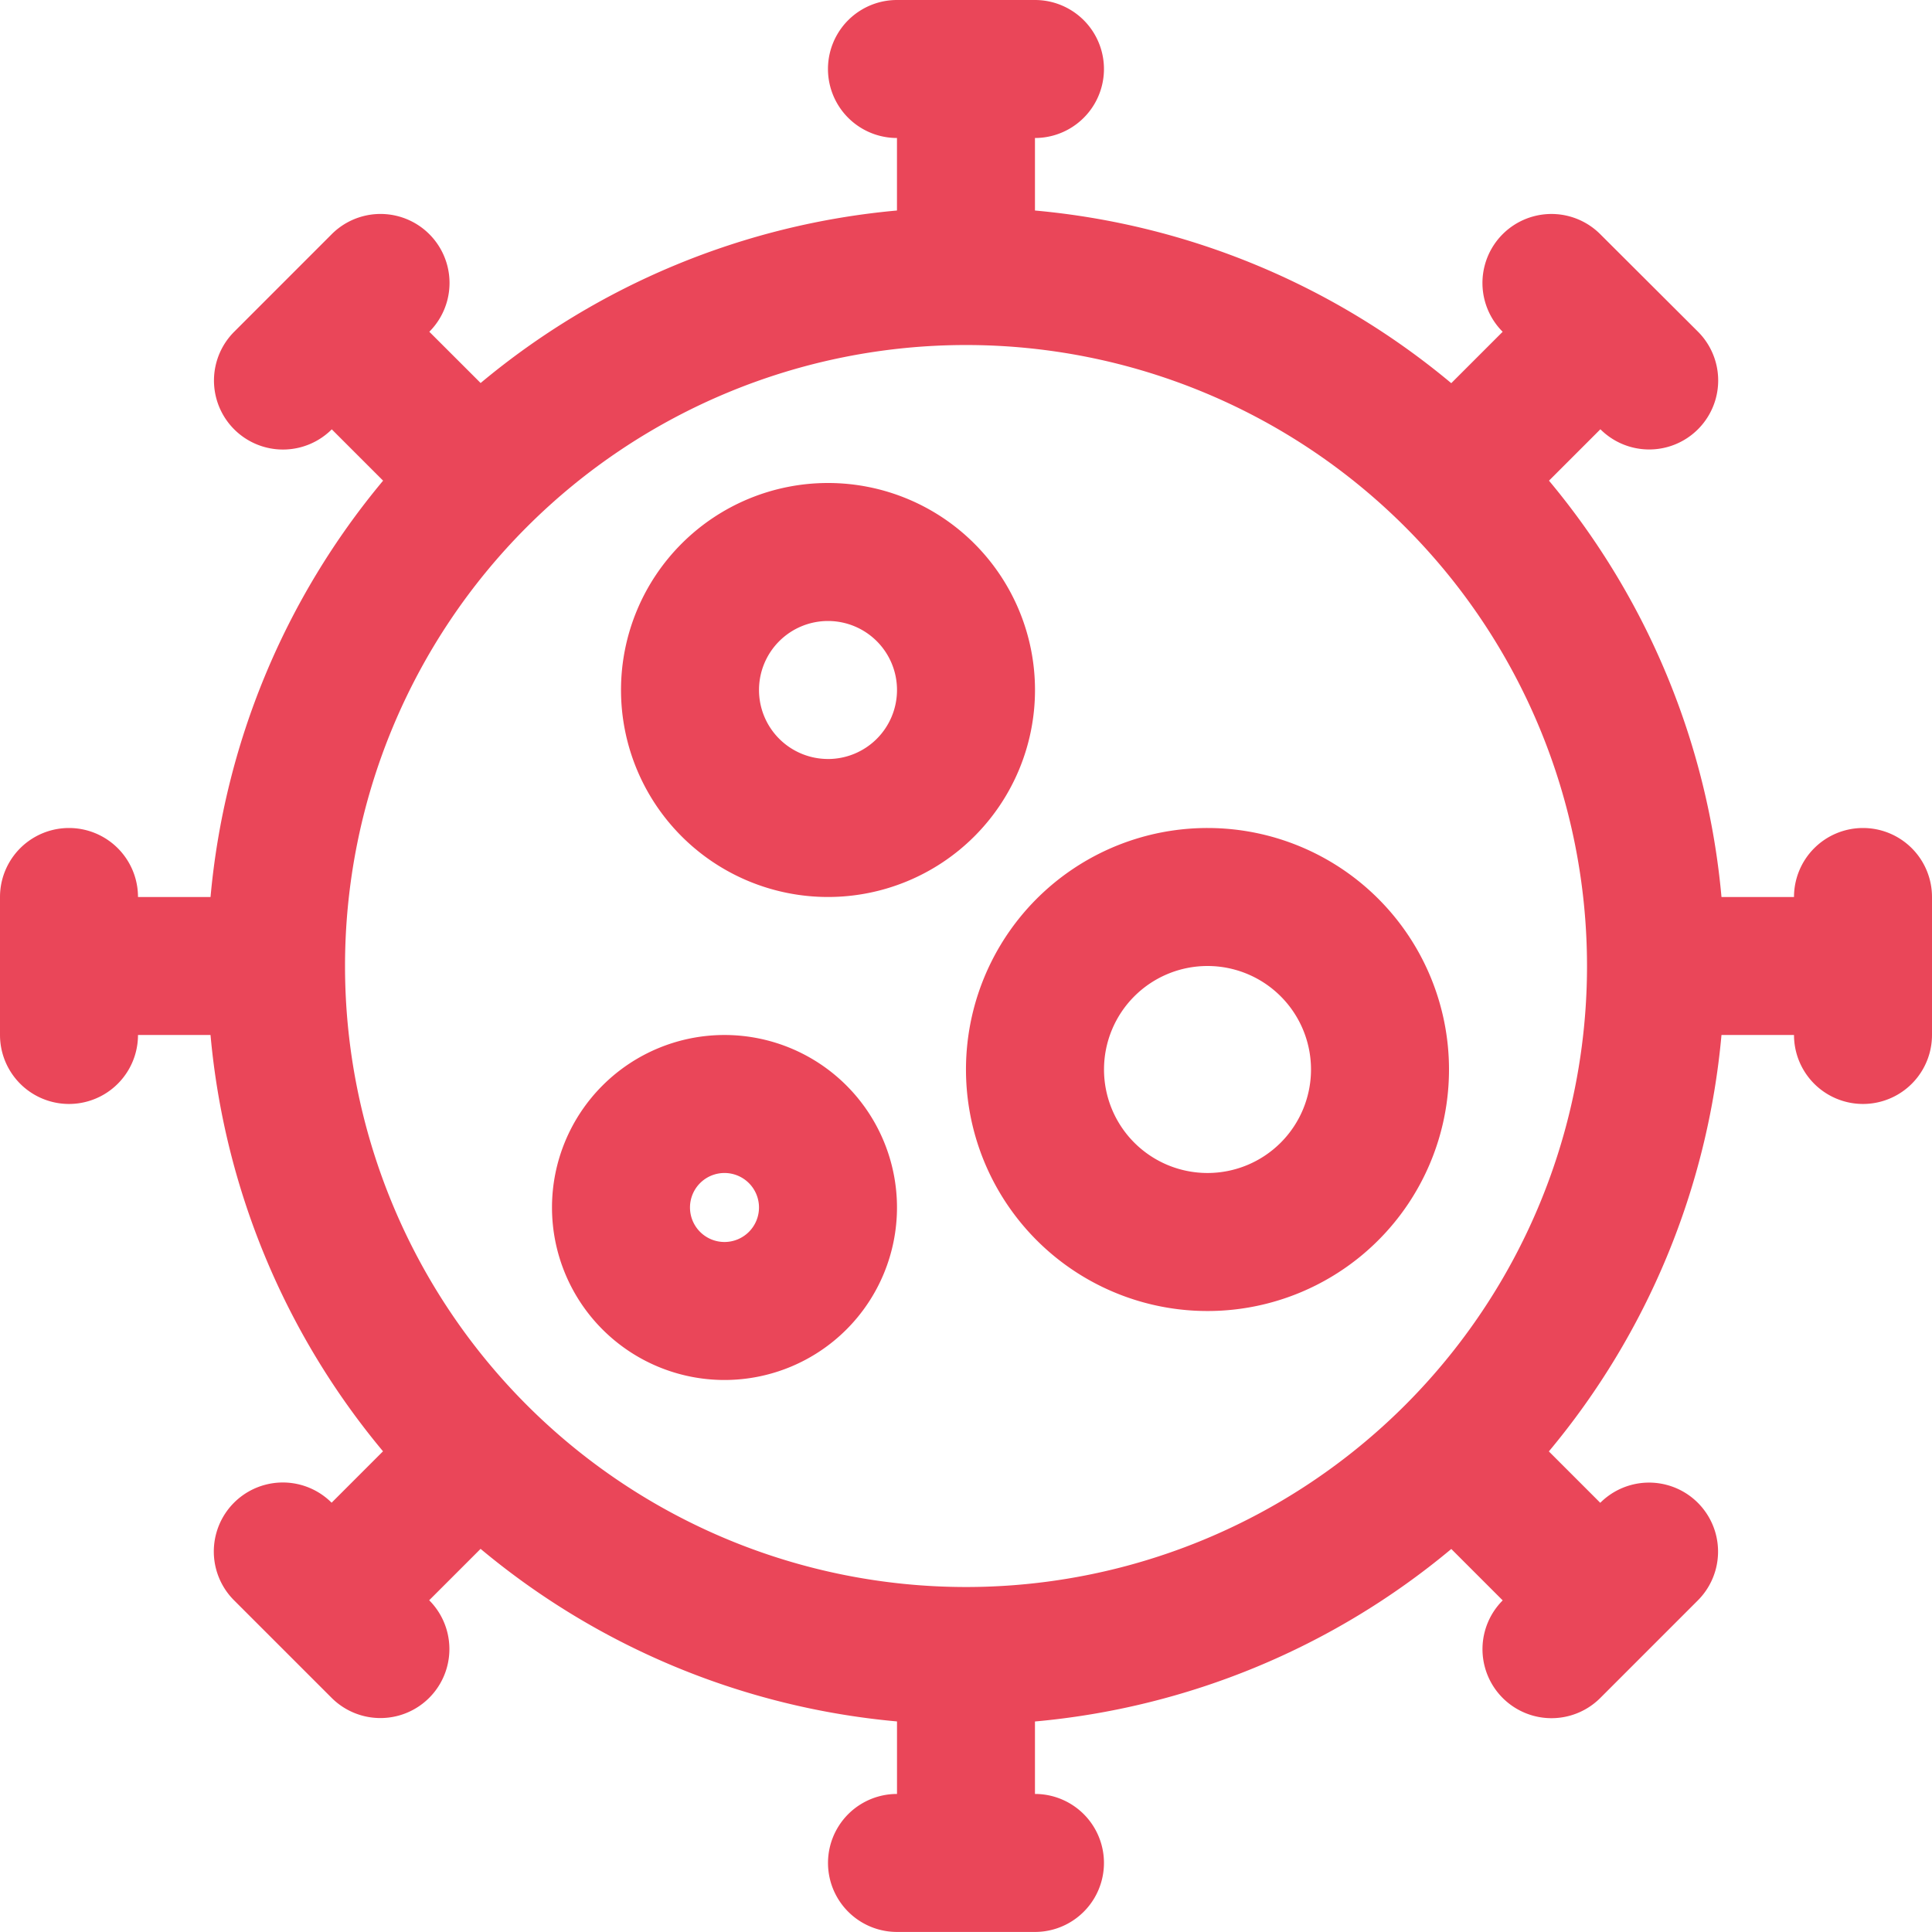 <svg xmlns="http://www.w3.org/2000/svg" width="105.844" height="105.844" viewBox="0 0 105.844 105.844"><g transform="translate(-2 -2)"><path d="M104.064,47.362a3.78,3.78,0,0,0-3.78,3.78H96.311a41.381,41.381,0,0,0-9.45-22.809l2.816-2.816a3.78,3.78,0,1,0,5.346-5.346L89.669,14.83a3.78,3.78,0,1,0-5.346,5.346l-2.816,2.816A41.381,41.381,0,0,0,58.7,13.533V9.56A3.78,3.78,0,0,0,58.7,2h-7.56a3.78,3.78,0,0,0,0,7.56v3.973a41.381,41.381,0,0,0-22.809,9.45L25.52,20.175a3.78,3.78,0,1,0-5.346-5.346L14.83,20.175a3.78,3.78,0,1,0,5.346,5.346l2.812,2.812a41.381,41.381,0,0,0-9.454,22.809H9.56a3.78,3.78,0,0,0-7.56,0V58.7a3.78,3.78,0,0,0,7.56,0h3.973a41.381,41.381,0,0,0,9.45,22.809l-2.816,2.816a3.78,3.78,0,1,0-5.346,5.346l5.346,5.345a3.78,3.78,0,1,0,5.346-5.346l2.816-2.816a41.382,41.382,0,0,0,22.813,9.454v3.973a3.78,3.78,0,1,0,0,7.56H58.7a3.78,3.78,0,0,0,0-7.56V96.311a41.381,41.381,0,0,0,22.809-9.45l2.816,2.816a3.78,3.78,0,1,0,5.346,5.346l5.345-5.346a3.78,3.78,0,1,0-5.346-5.346l-2.816-2.816A41.381,41.381,0,0,0,96.311,58.7h3.973a3.78,3.78,0,0,0,7.56,0v-7.56A3.78,3.78,0,0,0,104.064,47.362ZM54.922,88.944A34.021,34.021,0,1,1,88.944,54.922,34.021,34.021,0,0,1,54.922,88.944Z" fill="#ea4659"/><path d="M29.231,14A13.231,13.231,0,1,0,42.461,27.231,13.231,13.231,0,0,0,29.231,14Zm0,18.9a5.67,5.67,0,1,1,5.67-5.67A5.67,5.67,0,0,1,29.231,32.9Z" transform="translate(38.922 33.362)" fill="#ea4659"/><path d="M33.681,20.34a11.34,11.34,0,1,0-11.34,11.34A11.34,11.34,0,0,0,33.681,20.34Zm-11.34,3.78a3.78,3.78,0,1,1,3.78-3.78A3.78,3.78,0,0,1,22.34,24.121Z" transform="translate(25.021 19.461)" fill="#ea4659"/><path d="M19.45,17a9.45,9.45,0,1,0,9.45,9.45A9.45,9.45,0,0,0,19.45,17Zm0,11.34a1.89,1.89,0,1,1,1.89-1.89A1.89,1.89,0,0,1,19.45,28.34Z" transform="translate(22.241 41.702)" fill="#ea4659"/></g></svg>